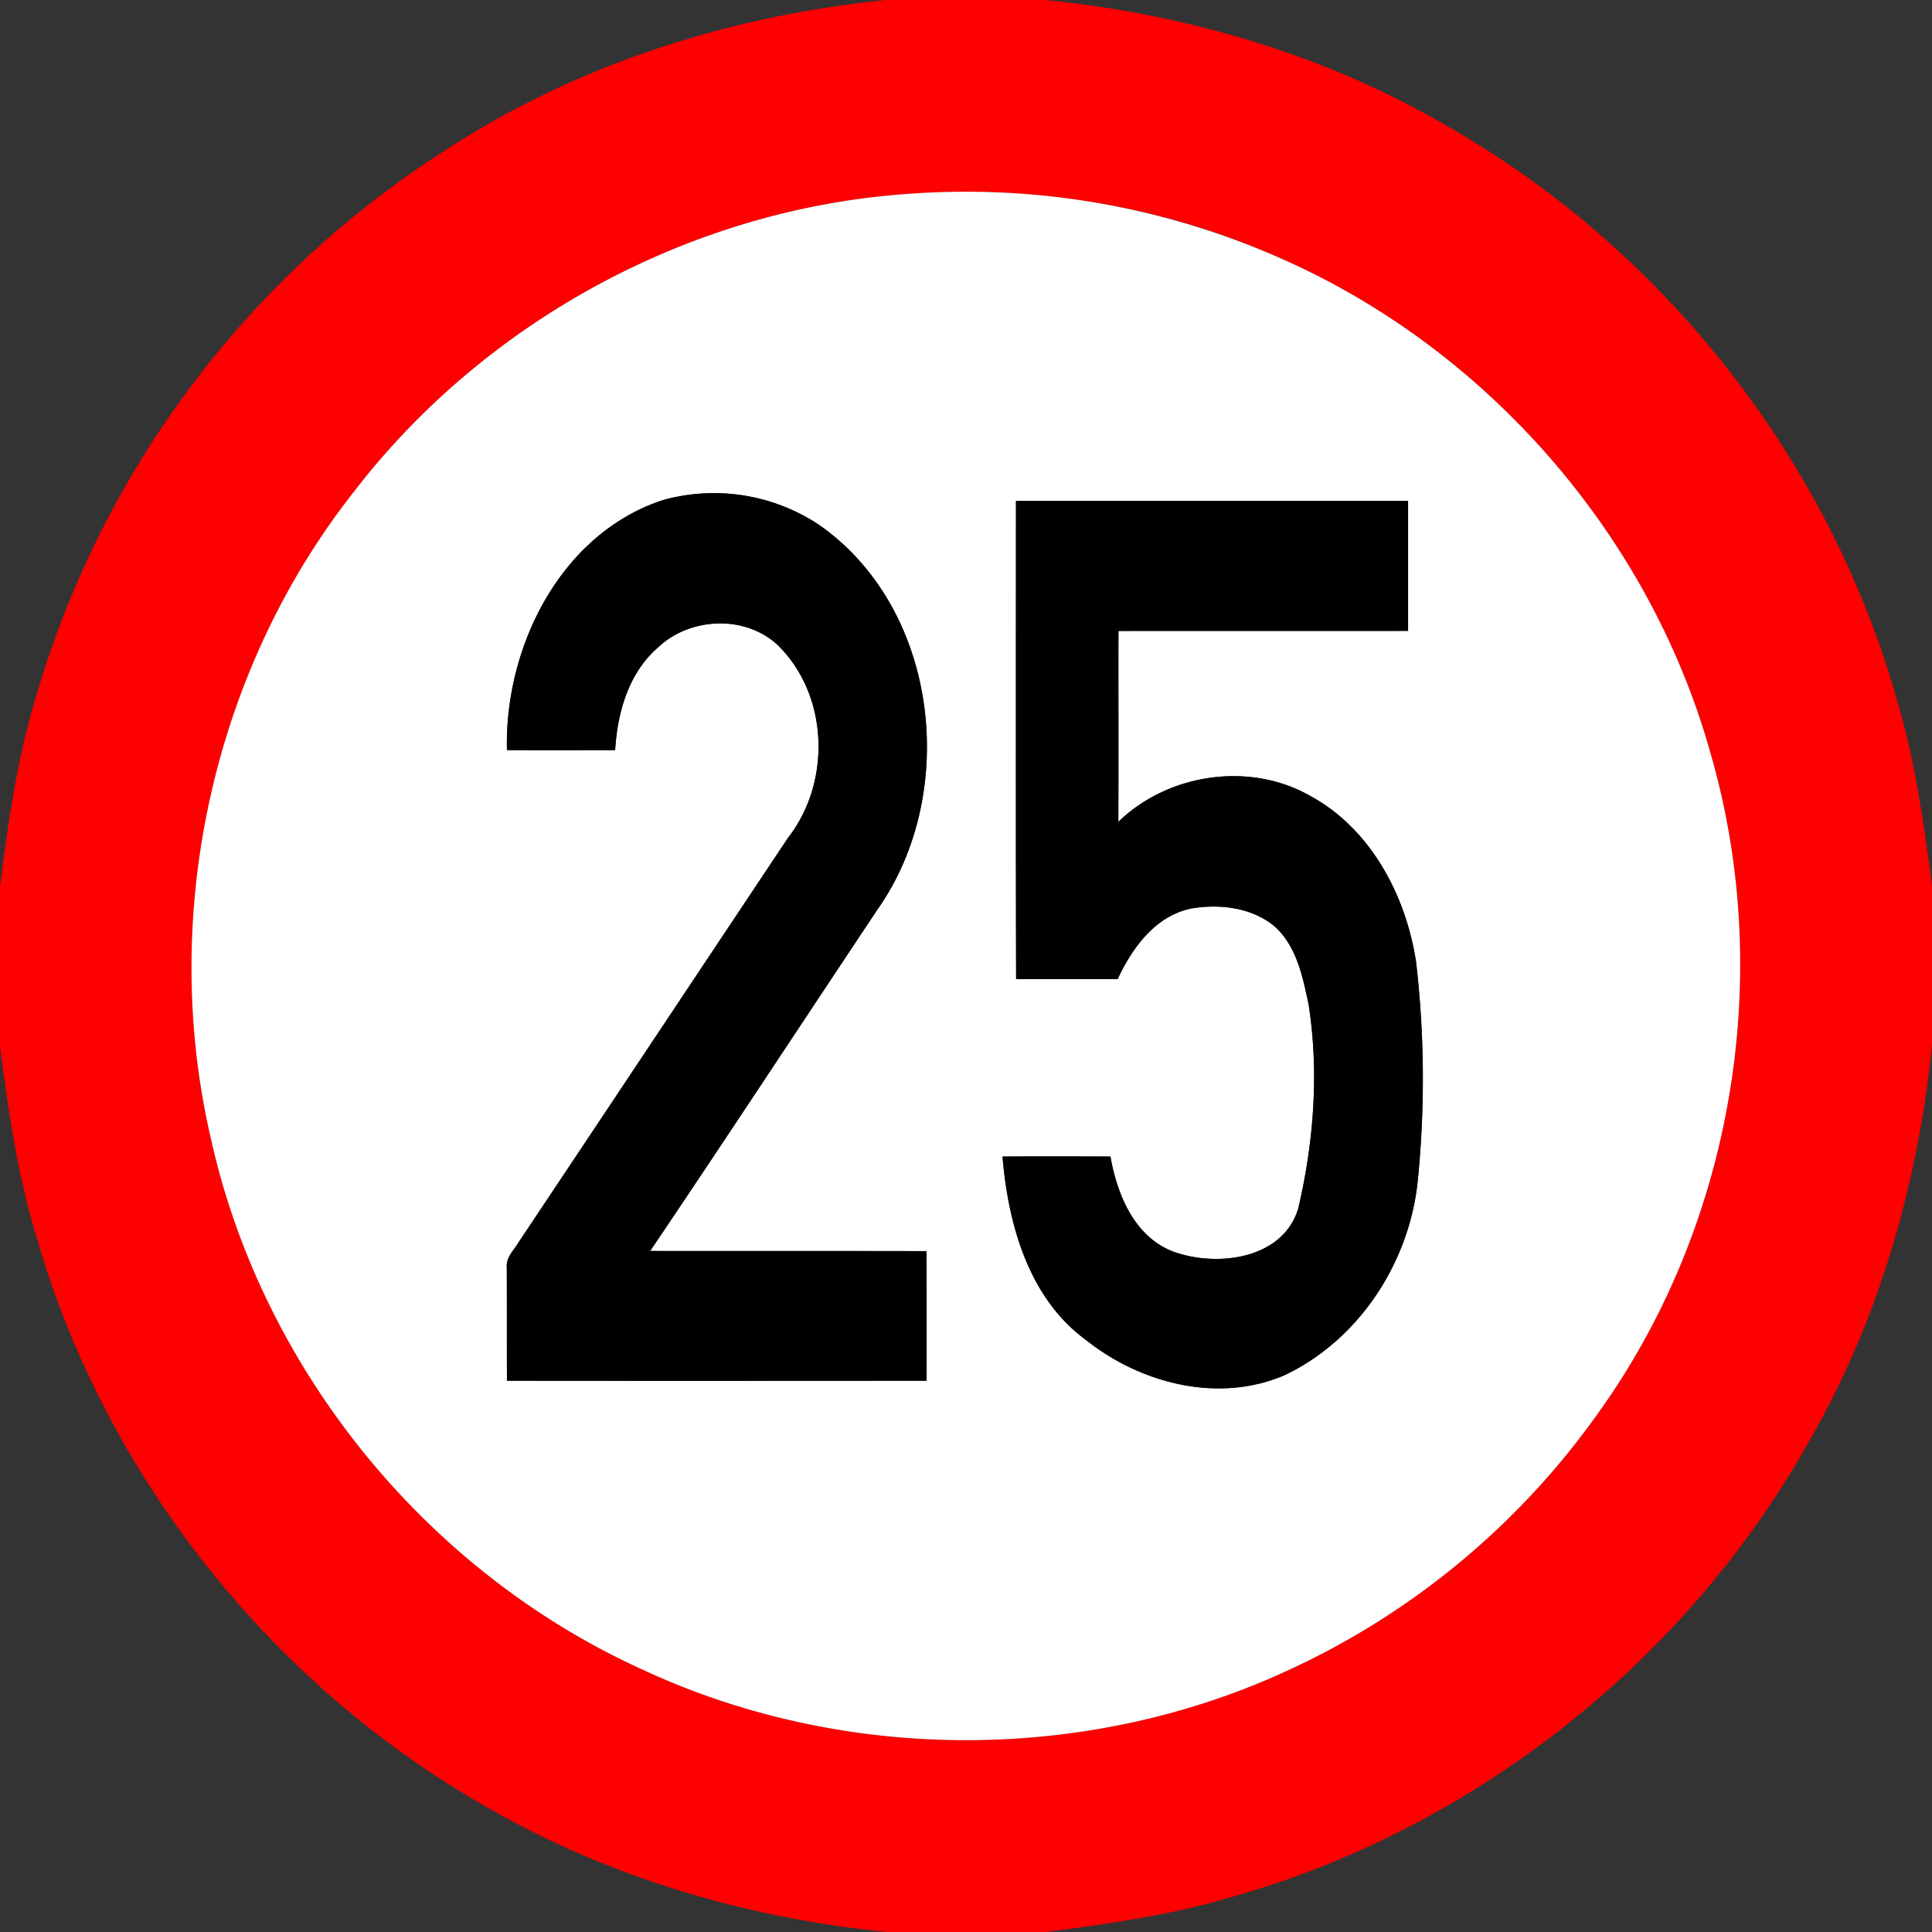 <svg xmlns="http://www.w3.org/2000/svg" width="24" height="24">
    <rect width="100%" height="100%" fill="#333333" stroke="none"/>
    <path fill="red" d="M10.999 0h1.984c1.749.175 3.476.676 4.997 1.568 2.7 1.538 4.757 4.162 5.592 7.156.22.742.326 1.51.428 2.276v1.979c-.175 1.739-.67 3.456-1.553 4.971-1.541 2.724-4.188 4.8-7.207 5.632-.731.215-1.488.317-2.241.418H11.02c-1.728-.172-3.43-.668-4.941-1.533-2.692-1.52-4.76-4.11-5.62-7.082-.238-.776-.355-1.581-.459-2.384v-1.984c.096-.772.207-1.545.427-2.292a12.054 12.054 0 0 1 5.129-6.874C7.182.794 9.076.196 10.999.001zm.221 2.413c-2.655.199-5.188 1.575-6.812 3.682-1.77 2.238-2.432 5.287-1.784 8.062.638 2.858 2.67 5.355 5.332 6.571 2.511 1.179 5.538 1.185 8.055.017a9.657 9.657 0 0 0 3.824-3.165c1.692-2.337 2.217-5.454 1.415-8.222-.752-2.691-2.749-4.995-5.3-6.131-1.473-.672-3.118-.939-4.729-.814z"/>
    <path fill="#fff" d="M11.22 2.413a9.652 9.652 0 0 1 4.729.814c2.551 1.136 4.548 3.44 5.3 6.131.802 2.768.277 5.885-1.415 8.222a9.657 9.657 0 0 1-3.824 3.165c-2.516 1.169-5.543 1.162-8.055-.017-2.662-1.216-4.695-3.713-5.332-6.571-.649-2.775.013-5.824 1.784-8.062 1.625-2.107 4.158-3.482 6.812-3.682zM8.229 6.214c-1.269.42-1.963 1.826-1.932 3.104.448.002.896.001 1.344 0 .027-.469.168-.964.538-1.28.403-.379 1.108-.403 1.504-.002.613.624.639 1.684.108 2.368-1.118 1.678-2.235 3.358-3.354 5.035-.058.096-.154.185-.142.307.002.469 0 .938.002 1.406 1.738.002 3.475.001 5.213 0 0-.537.001-1.073-.001-1.61-1.144-.003-2.288 0-3.433-.002.953-1.412 1.887-2.837 2.832-4.254 1.013-1.451.749-3.734-.738-4.769a2.359 2.359 0 0 0-1.942-.303zm4.391.009c0 1.98-.003 3.96.002 5.94h1.261c.181-.388.468-.785.913-.877.35-.06.747-.015 1.03.216.278.243.356.628.429.973.132.84.066 1.707-.127 2.532-.186.634-.997.735-1.537.547-.493-.177-.714-.709-.797-1.187-.447-.002-.894-.003-1.341 0 .07.842.325 1.761 1.041 2.282.678.539 1.642.787 2.461.435.928-.439 1.553-1.401 1.656-2.415.09-.901.084-1.815-.02-2.715-.124-.827-.565-1.665-1.323-2.071-.751-.425-1.76-.272-2.376.326.003-.79 0-1.581.001-2.371 1.199-.002 2.399.001 3.598-.001V6.223h-4.872z"/>
    <path d="M8.229 6.214a2.366 2.366 0 0 1 1.942.303c1.487 1.035 1.751 3.318.738 4.769-.945 1.417-1.879 2.842-2.832 4.254 1.144.002 2.288-.001 3.433.002.002.537.001 1.073.001 1.61-1.738.001-3.475.002-5.213 0-.002-.469 0-.938-.002-1.406-.012-.122.084-.211.142-.307 1.119-1.677 2.235-3.357 3.354-5.035.531-.684.504-1.744-.108-2.368-.397-.4-1.102-.377-1.504.002-.369.315-.51.811-.538 1.28-.448.001-.896.002-1.344 0-.031-1.278.663-2.684 1.932-3.104zM12.62 6.223h4.872v1.614c-1.199.002-2.399-.001-3.598.001-.001.79.001 1.581-.001 2.371.615-.598 1.624-.751 2.376-.326.758.407 1.199 1.244 1.323 2.071.105.9.111 1.814.02 2.715-.103 1.013-.728 1.975-1.656 2.415-.82.351-1.783.103-2.461-.435-.716-.521-.971-1.44-1.041-2.282.447-.003.894-.002 1.341 0 .083.478.304 1.011.797 1.187.54.188 1.351.086 1.537-.547.192-.825.258-1.692.127-2.532-.073-.345-.151-.73-.429-.973-.283-.231-.68-.276-1.03-.216-.445.092-.732.489-.913.877h-1.261c-.005-1.98-.002-3.96-.002-5.94z"/>
</svg>
